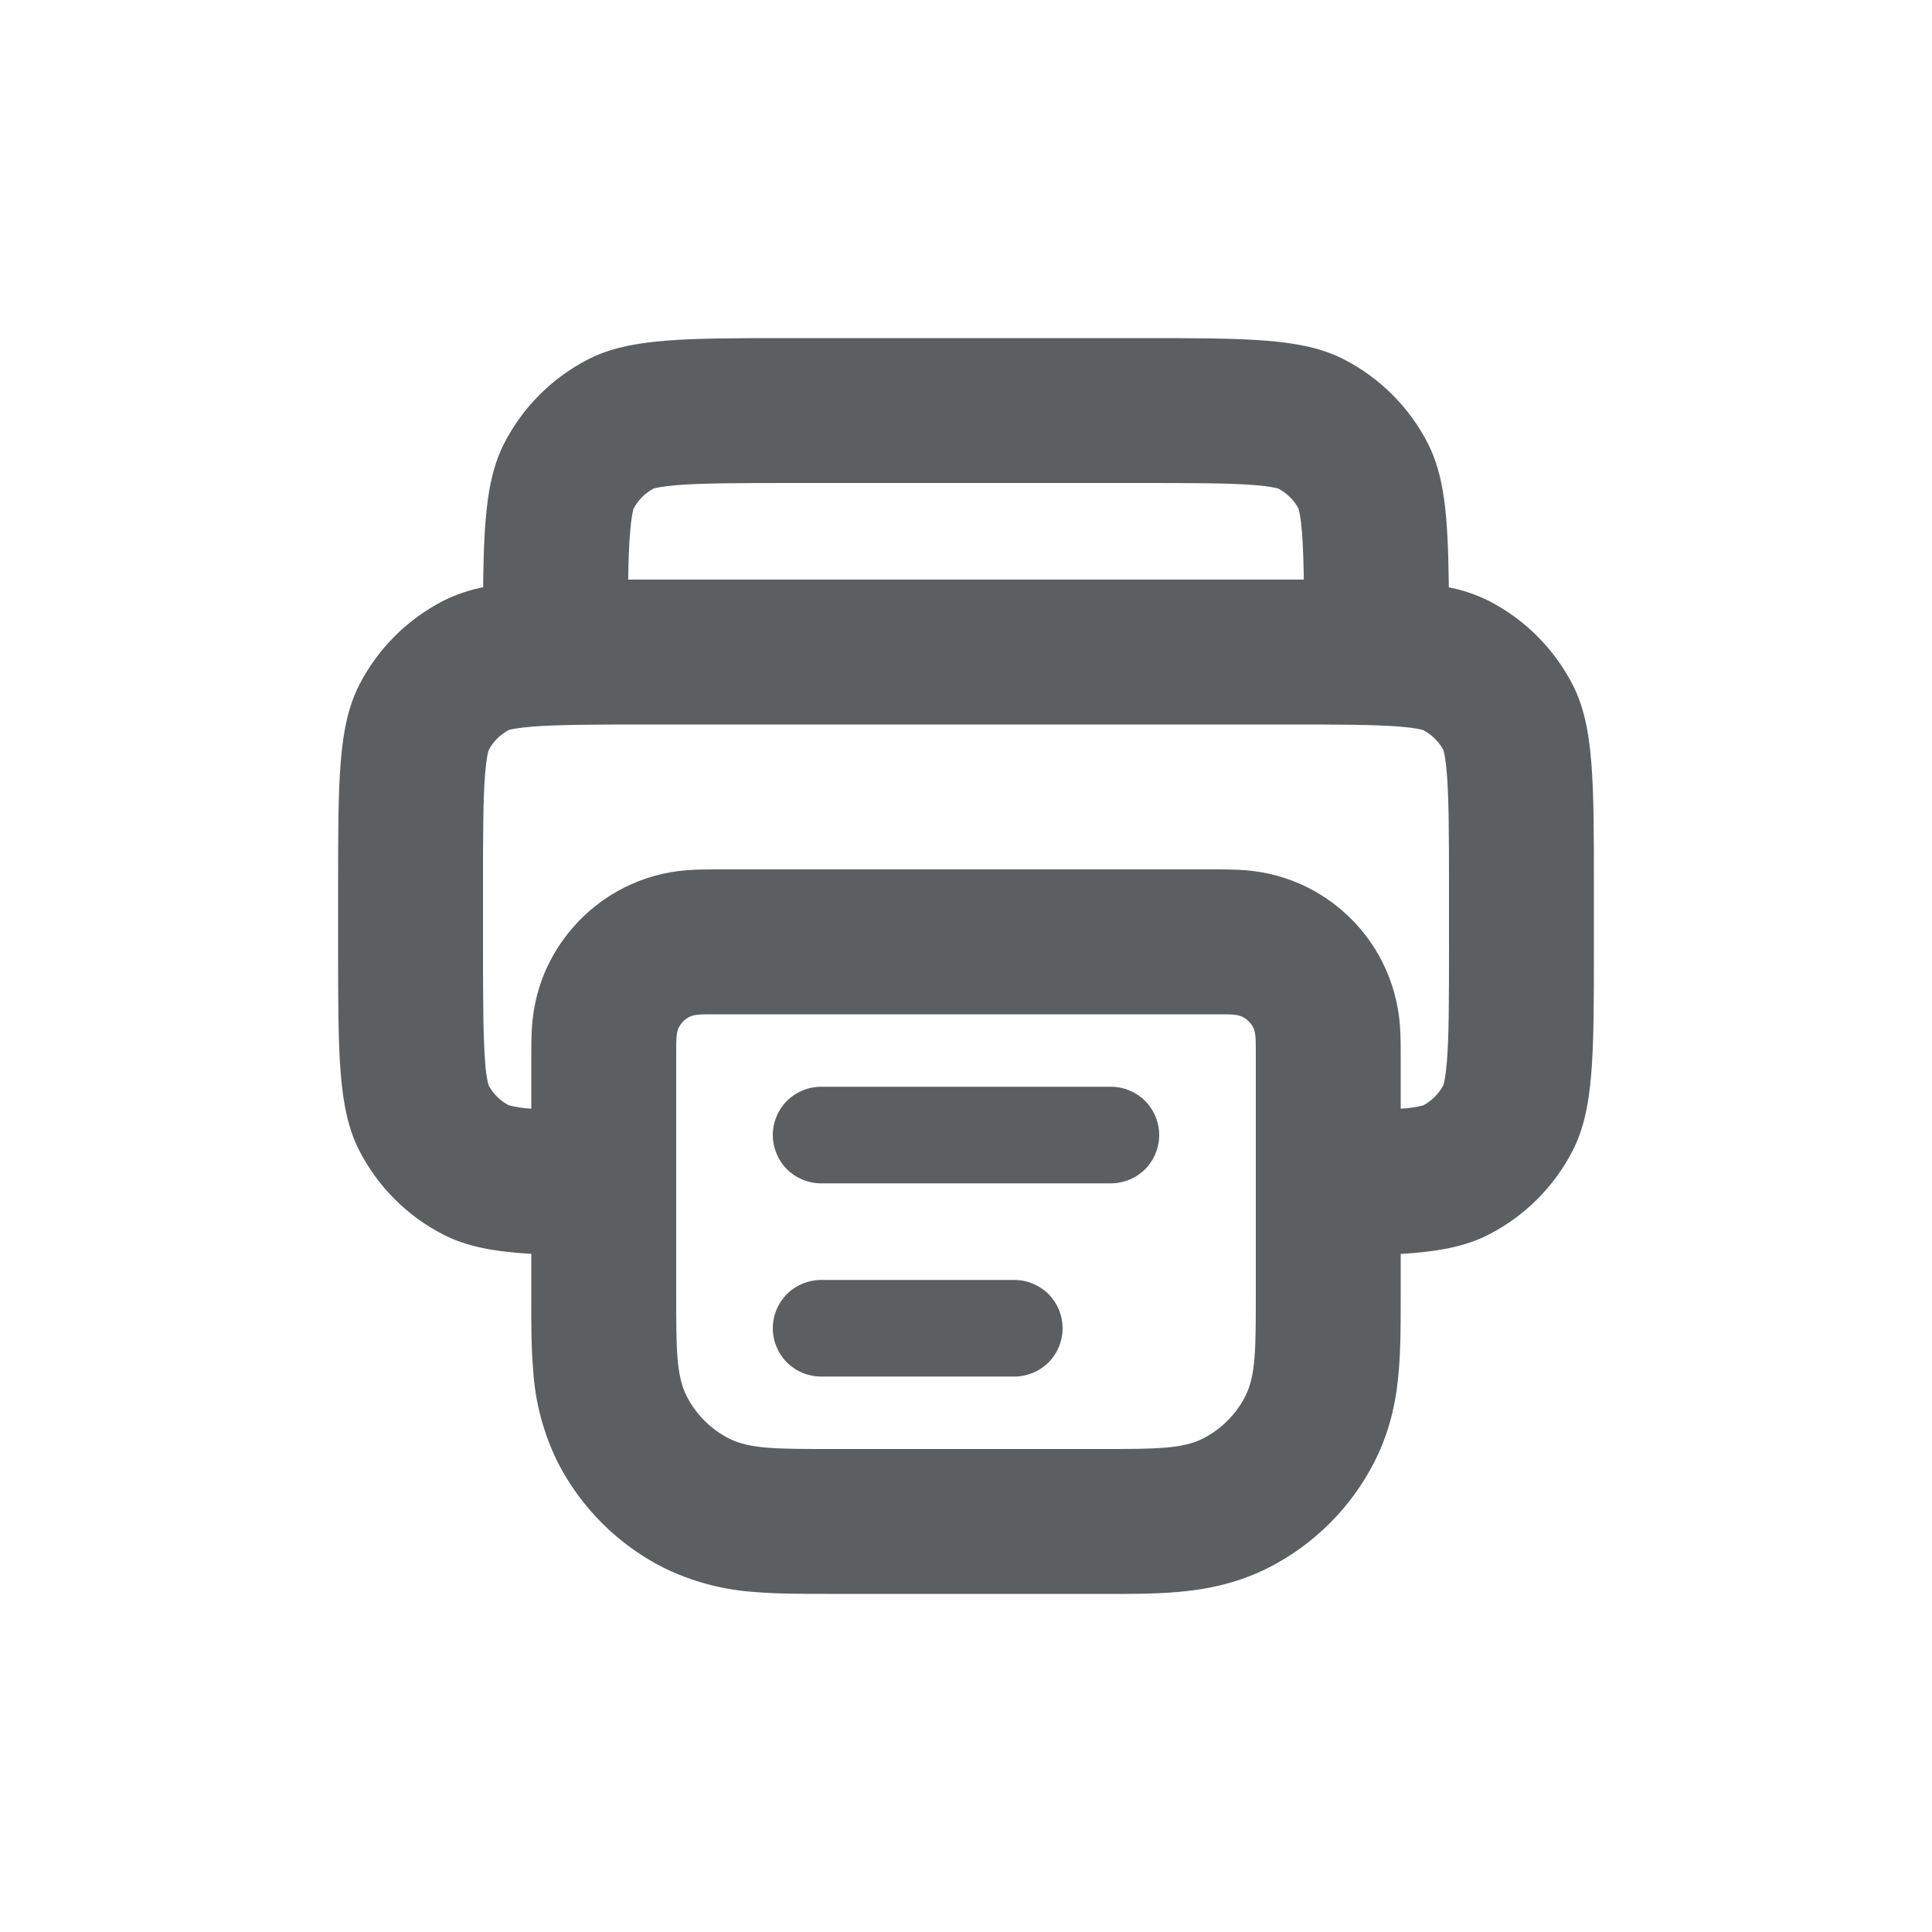 <svg width="20" height="20" viewBox="0 0 20 20" fill="none" xmlns="http://www.w3.org/2000/svg">
<path fill-rule="evenodd" clip-rule="evenodd" d="M8.2 5H11.8C12.385 5 12.733 5.001 12.991 5.022C13.149 5.035 13.215 5.052 13.233 5.058C13.322 5.105 13.396 5.178 13.443 5.267C13.448 5.285 13.465 5.351 13.478 5.509C13.488 5.642 13.494 5.799 13.497 6H6.503C6.506 5.799 6.511 5.642 6.523 5.509C6.535 5.351 6.553 5.285 6.558 5.267C6.605 5.177 6.678 5.104 6.767 5.057C6.785 5.052 6.851 5.035 7.009 5.022C7.267 5.002 7.615 5 8.2 5ZM14.997 6L14.998 6.08C15.14 6.107 15.278 6.154 15.408 6.218C15.784 6.41 16.09 6.716 16.282 7.092C16.5 7.52 16.5 8.08 16.5 9.2V9.8C16.5 10.92 16.5 11.48 16.282 11.908C16.09 12.284 15.784 12.59 15.408 12.782C15.171 12.903 14.892 12.957 14.5 12.981V13.441C14.5 13.685 14.5 13.95 14.481 14.179C14.461 14.439 14.408 14.781 14.227 15.135C13.987 15.605 13.605 15.987 13.135 16.227C12.781 16.407 12.438 16.46 12.179 16.481C11.949 16.501 11.685 16.501 11.44 16.5H8.56C8.315 16.5 8.05 16.5 7.821 16.481C7.489 16.46 7.164 16.374 6.865 16.227C6.395 15.988 6.012 15.605 5.772 15.135C5.625 14.836 5.539 14.511 5.519 14.179C5.499 13.949 5.499 13.685 5.5 13.44V12.98C5.108 12.957 4.83 12.903 4.592 12.782C4.216 12.59 3.91 12.284 3.718 11.908C3.5 11.48 3.5 10.92 3.5 9.8V9.2C3.5 8.08 3.5 7.52 3.718 7.092C3.91 6.716 4.216 6.41 4.592 6.218C4.722 6.153 4.86 6.107 5.002 6.079V6C5.012 5.325 5.051 4.92 5.218 4.592C5.41 4.216 5.716 3.91 6.092 3.718C6.52 3.5 7.08 3.5 8.2 3.5H11.8C12.92 3.5 13.48 3.5 13.908 3.718C14.284 3.91 14.59 4.216 14.782 4.592C14.949 4.92 14.988 5.325 14.997 6ZM6.7 7.5H13.3C13.885 7.5 14.233 7.501 14.491 7.522C14.649 7.535 14.715 7.552 14.733 7.558C14.822 7.605 14.896 7.678 14.943 7.767C14.948 7.785 14.965 7.851 14.978 8.009C14.998 8.267 15 8.615 15 9.2V9.8C15 10.385 14.999 10.733 14.978 10.991C14.965 11.149 14.948 11.215 14.942 11.233C14.895 11.322 14.822 11.396 14.733 11.443C14.657 11.462 14.579 11.473 14.5 11.477V10.886C14.5 10.833 14.5 10.721 14.492 10.614C14.475 10.385 14.412 10.161 14.309 9.956C14.142 9.627 13.874 9.359 13.545 9.191C13.339 9.087 13.116 9.025 12.886 9.008C12.78 9 12.666 9 12.614 9H7.387C7.333 9 7.22 9 7.114 9.008C6.885 9.025 6.661 9.087 6.456 9.191C6.127 9.359 5.859 9.627 5.691 9.956C5.551 10.229 5.519 10.479 5.508 10.614C5.5 10.72 5.5 10.834 5.5 10.886V11.477C5.421 11.473 5.343 11.461 5.267 11.442C5.177 11.395 5.104 11.322 5.057 11.233C5.037 11.154 5.026 11.073 5.022 10.991C5.002 10.733 5 10.385 5 9.8V9.2C5 8.615 5.001 8.267 5.022 8.009C5.035 7.851 5.052 7.785 5.058 7.767C5.105 7.677 5.178 7.604 5.267 7.557C5.285 7.552 5.351 7.535 5.509 7.522C5.767 7.502 6.115 7.5 6.7 7.5ZM7.027 10.636C7 10.69 7 10.76 7 10.9V13.4C7 13.96 7 14.24 7.109 14.454C7.205 14.642 7.358 14.795 7.546 14.891C7.76 15 8.04 15 8.6 15H11.4C11.96 15 12.24 15 12.454 14.891C12.642 14.795 12.795 14.642 12.891 14.454C13 14.24 13 13.96 13 13.4V10.9C13 10.76 13 10.69 12.973 10.636C12.949 10.589 12.91 10.551 12.863 10.527C12.81 10.5 12.74 10.5 12.6 10.5H7.4C7.26 10.5 7.19 10.5 7.136 10.527C7.089 10.551 7.051 10.59 7.027 10.637V10.636ZM8 13.75C8 13.617 8.053 13.49 8.146 13.396C8.24 13.303 8.367 13.25 8.5 13.25H10.5C10.633 13.25 10.76 13.303 10.854 13.396C10.947 13.49 11 13.617 11 13.75C11 13.883 10.947 14.01 10.854 14.104C10.76 14.197 10.633 14.25 10.5 14.25H8.5C8.367 14.25 8.24 14.197 8.146 14.104C8.053 14.01 8 13.883 8 13.75ZM14.941 11.238V11.235C14.941 11.236 14.941 11.237 14.941 11.238ZM8.5 11.25C8.367 11.25 8.24 11.303 8.146 11.396C8.053 11.49 8 11.617 8 11.75C8 11.883 8.053 12.01 8.146 12.104C8.24 12.197 8.367 12.25 8.5 12.25H11.5C11.633 12.25 11.76 12.197 11.854 12.104C11.947 12.01 12 11.883 12 11.75C12 11.617 11.947 11.49 11.854 11.396C11.76 11.303 11.633 11.25 11.5 11.25H8.5Z" fill="#5C5F62"/>
</svg>
